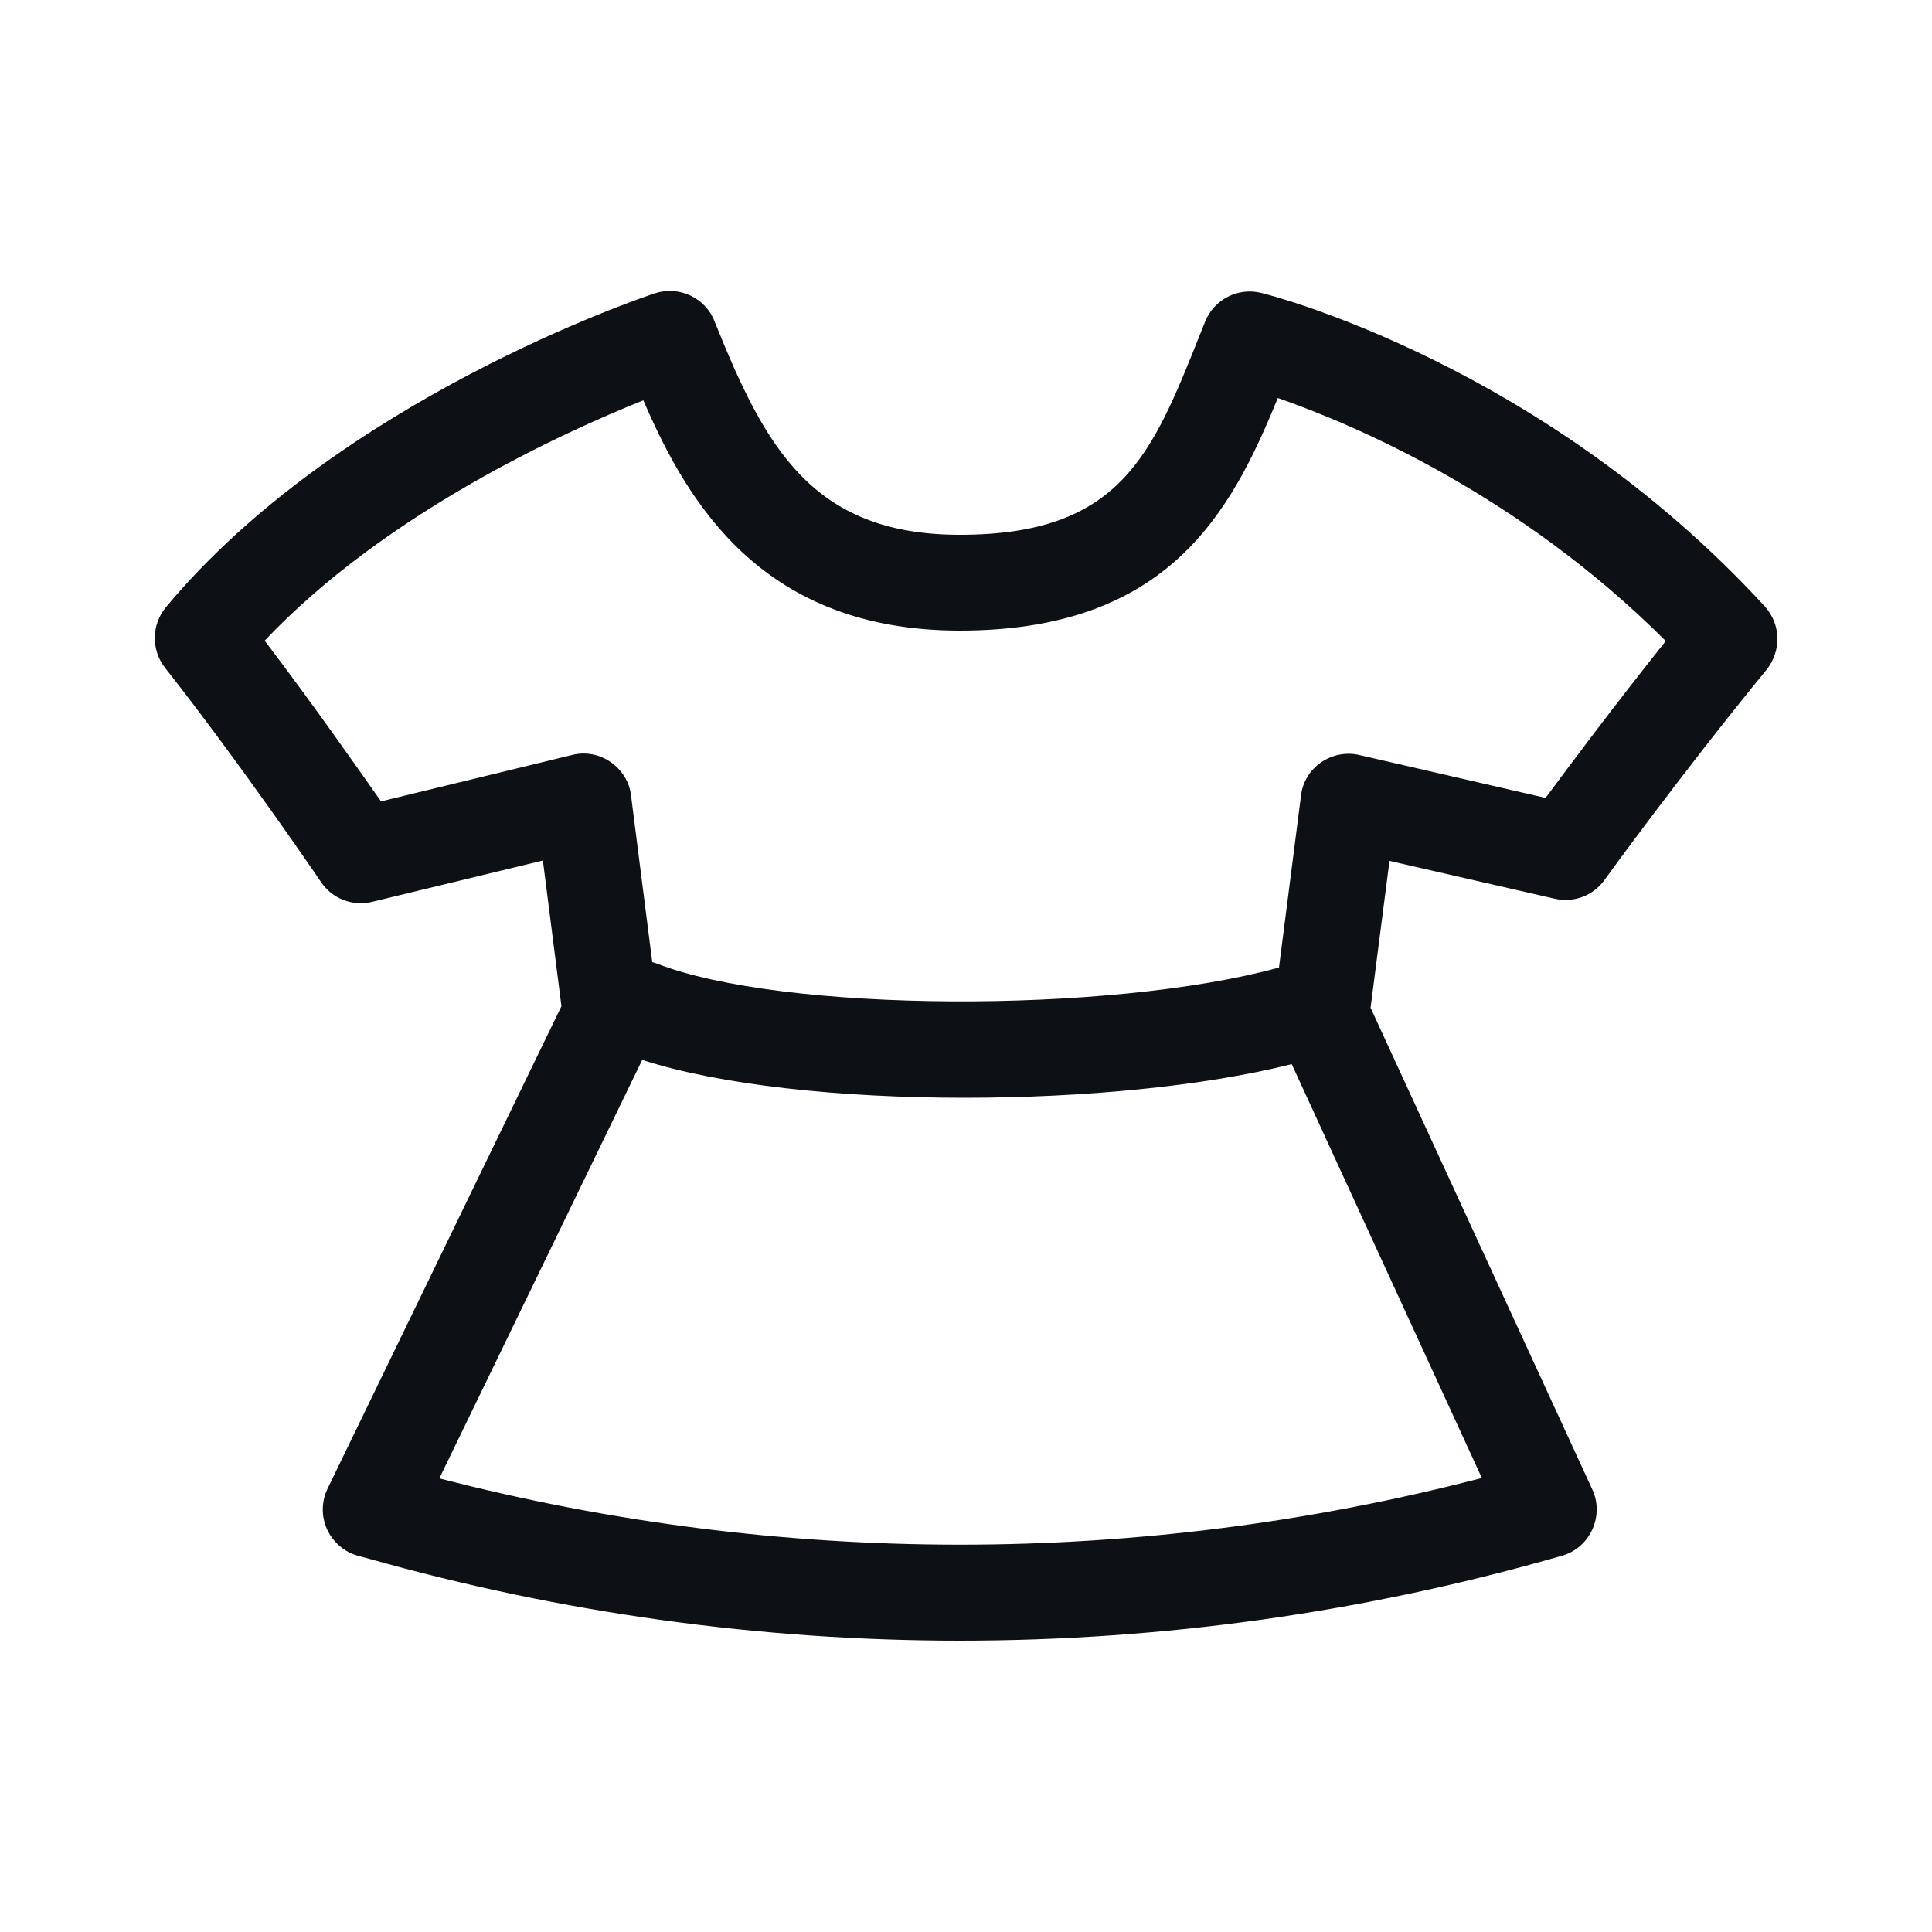 <?xml version="1.0" encoding="utf-8"?>
<!-- Generator: Adobe Illustrator 27.2.0, SVG Export Plug-In . SVG Version: 6.00 Build 0)  -->
<svg version="1.1" xmlns="http://www.w3.org/2000/svg" xmlns:xlink="http://www.w3.org/1999/xlink" x="0px" y="0px"
	 viewBox="0 0 50 50" style="enable-background:new 0 0 50 50;" xml:space="preserve">
<style type="text/css">
	.st0{fill:#0D1014;}
	.st1{fill:none;stroke:#000000;stroke-width:3;stroke-linecap:round;stroke-miterlimit:10;}
	.st2{display:none;}
	.st3{display:inline;fill:none;stroke:#0D1014;stroke-miterlimit:10;}
</style>
<g id="Layer_1">
	<path class="st0" d="M45.67,15.69c-5.73-6.24-12.74-8.04-13.03-8.11c-0.6-0.15-1.22,0.17-1.45,0.74l-0.14,0.35
		c-1.24,3.11-2.06,5.17-6.21,5.17c-3.84,0-5.05-2.29-6.35-5.53c-0.24-0.61-0.92-0.92-1.54-0.72c-0.33,0.11-8.19,2.75-12.66,8.13
		c-0.37,0.45-0.38,1.1-0.02,1.56c1.99,2.53,4.02,5.52,4.04,5.55c0.29,0.43,0.81,0.63,1.32,0.51l4.42-1.07l0.48,3.77L8.48,38.52
		c-0.16,0.33-0.17,0.71-0.02,1.05c0.15,0.33,0.44,0.59,0.79,0.69l0.3,0.08c5,1.41,10.15,2.12,15.29,2.12
		c5.24,0,10.49-0.73,15.59-2.2c0.35-0.1,0.63-0.35,0.78-0.68c0.15-0.33,0.15-0.71,0-1.03l-5.74-12.47l0.49-3.8l4.28,0.98
		c0.49,0.11,0.99-0.08,1.28-0.48c0.02-0.03,1.95-2.7,4.2-5.45C46.11,16.84,46.09,16.15,45.67,15.69z M38.35,38.25
		c-8.85,2.3-18.13,2.3-26.98,0.01l5.25-10.83c2.01,0.65,5.12,0.98,8.34,0.98c3.04,0,6.15-0.29,8.47-0.87L38.35,38.25z M40,20.65
		l-4.82-1.11c-0.34-0.08-0.7-0.01-0.99,0.19c-0.29,0.2-0.48,0.51-0.52,0.86l-0.57,4.45c-4.38,1.2-12.87,1.17-16.12-0.11
		c-0.03-0.01-0.07-0.02-0.1-0.03l-0.55-4.32c-0.04-0.35-0.24-0.66-0.53-0.86c-0.29-0.2-0.65-0.27-1-0.18l-4.94,1.2
		c-0.63-0.9-1.78-2.54-3.01-4.16c3.12-3.3,7.73-5.39,9.8-6.22c1.16,2.7,3.11,5.96,8.19,5.96c5.4,0,7.02-3.06,8.23-6.02
		c1.92,0.67,6.22,2.47,10.04,6.29C41.77,18.27,40.62,19.81,40,20.65z"/>
</g>
<g id="Layer_2" class="st2">
	<circle class="st3" cx="25" cy="25" r="24"/>
</g>
</svg>
